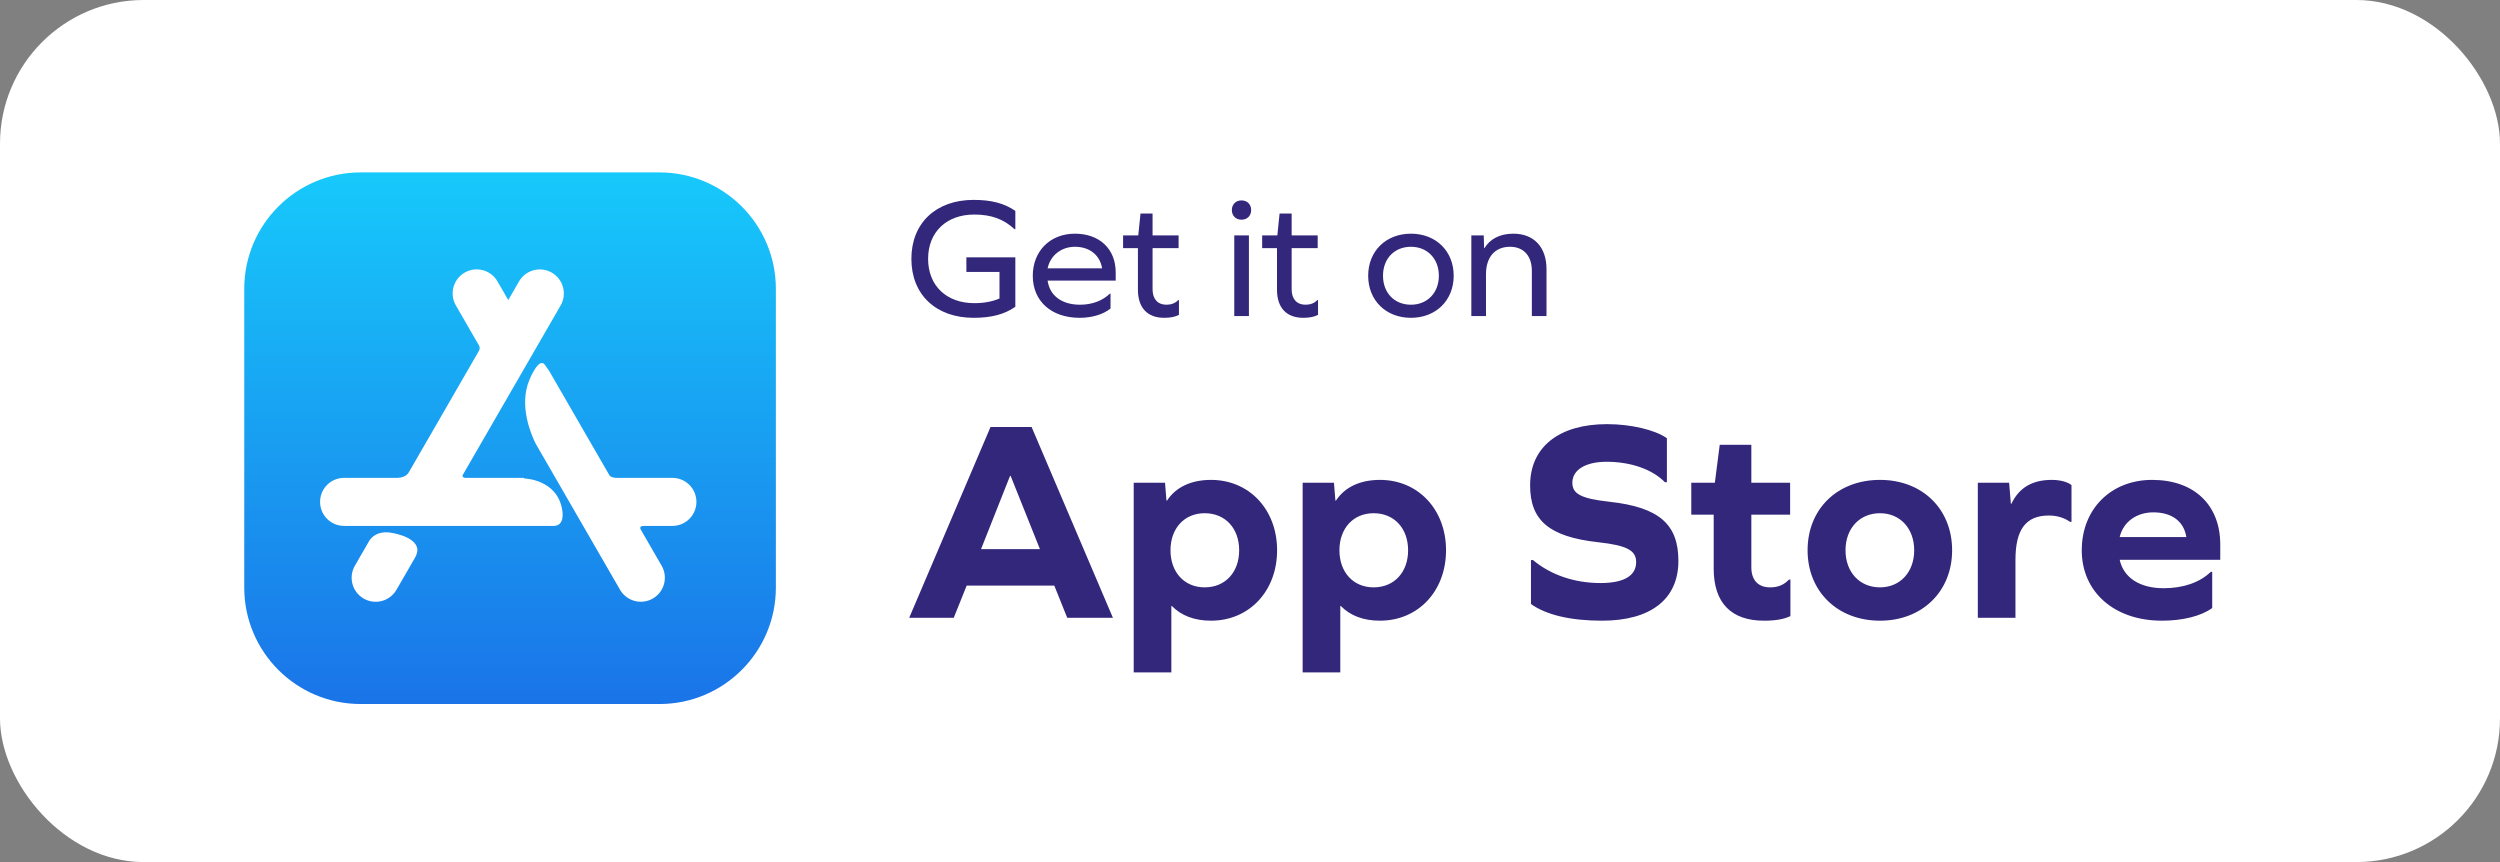 <svg width="174" height="60" viewBox="0 0 174 60" fill="none"
    xmlns="http://www.w3.org/2000/svg">
    <rect x="0" y="0" width="174" height="60" fill="#808080" stroke="none"/>
    <rect width="174" height="60" rx="10" fill="white"/>
    <path d="M25.103 12H45.897C50.372 12 54 15.628 54 20.103V40.897C54 45.372 50.372 49 45.897 49H25.103C20.628 49 17 45.372 17 40.897V20.103C17 15.628 20.628 12 25.103 12Z" fill="url(#paint0_linear_339_2793)"/>
    <path d="M28.856 38.856L28.86 38.857L27.595 41.048C27.133 41.848 26.11 42.122 25.311 41.66C24.511 41.198 24.237 40.176 24.698 39.376L25.63 37.762L25.72 37.607C25.88 37.377 26.274 36.981 27.062 37.056C27.062 37.056 28.917 37.257 29.052 38.221C29.052 38.221 29.07 38.538 28.856 38.856V38.856ZM46.799 33.26H42.854C42.585 33.242 42.468 33.145 42.422 33.09L42.419 33.085L38.196 25.77L38.191 25.774L37.938 25.411C37.523 24.776 36.863 26.4 36.863 26.4C36.077 28.209 36.975 30.265 37.288 30.887L43.154 41.046C43.615 41.846 44.638 42.12 45.438 41.658C46.238 41.196 46.512 40.173 46.05 39.373L44.583 36.833C44.555 36.772 44.505 36.605 44.806 36.604H46.799C47.722 36.604 48.471 35.855 48.471 34.932C48.471 34.008 47.722 33.259 46.799 33.259V33.26ZM39.137 35.533C39.137 35.533 39.347 36.604 38.533 36.604H23.95C23.026 36.604 22.277 35.855 22.277 34.932C22.277 34.008 23.026 33.259 23.95 33.259H27.699C28.304 33.224 28.447 32.875 28.447 32.875L28.451 32.877L33.345 24.4L33.343 24.4C33.432 24.236 33.358 24.081 33.345 24.057L31.729 21.258C31.267 20.458 31.541 19.435 32.341 18.973C33.141 18.512 34.164 18.785 34.625 19.585L35.375 20.884L36.123 19.588C36.585 18.788 37.608 18.514 38.407 18.976C39.207 19.438 39.481 20.46 39.02 21.26L32.209 33.055C32.18 33.127 32.171 33.24 32.392 33.259H36.463L36.464 33.299C36.464 33.299 38.816 33.336 39.137 35.533Z" fill="white"/>
    <path d="M74.28 43H77.46L71.8 29.72H68.94L63.28 43H66.38L67.28 40.76H73.38L74.28 43ZM70.34 33.12L72.38 38.22H68.28L70.3 33.12H70.34ZM84.286 33.4C82.886 33.4 81.826 33.92 81.226 34.84H81.186L81.086 33.6H78.906V46.8H81.526V42.18H81.566C82.206 42.84 83.126 43.2 84.286 43.2C86.946 43.2 88.886 41.14 88.886 38.3C88.886 35.46 86.946 33.4 84.286 33.4ZM83.846 40.88C82.426 40.88 81.466 39.82 81.466 38.3C81.466 36.78 82.426 35.72 83.846 35.72C85.286 35.72 86.246 36.78 86.246 38.3C86.246 39.82 85.286 40.88 83.846 40.88ZM96.044 33.4C94.644 33.4 93.584 33.92 92.984 34.84H92.944L92.844 33.6H90.664V46.8H93.284V42.18H93.324C93.964 42.84 94.884 43.2 96.044 43.2C98.704 43.2 100.644 41.14 100.644 38.3C100.644 35.46 98.704 33.4 96.044 33.4ZM95.604 40.88C94.184 40.88 93.224 39.82 93.224 38.3C93.224 36.78 94.184 35.72 95.604 35.72C97.044 35.72 98.004 36.78 98.004 38.3C98.004 39.82 97.044 40.88 95.604 40.88ZM111.856 29.52C108.496 29.52 106.496 31.12 106.496 33.78C106.496 36.22 107.816 37.36 111.236 37.74C113.256 37.96 113.876 38.32 113.876 39.12C113.876 40.08 113.016 40.58 111.396 40.58C109.596 40.58 107.936 40.02 106.696 38.98H106.556V42.04C107.616 42.8 109.316 43.2 111.496 43.2C114.896 43.2 116.816 41.7 116.816 39.04C116.816 36.5 115.496 35.3 111.996 34.92C110.016 34.7 109.436 34.36 109.436 33.6C109.436 32.7 110.356 32.14 111.816 32.14C113.496 32.14 114.996 32.66 115.876 33.56H116.016V30.5C115.196 29.92 113.516 29.52 111.856 29.52ZM124.613 40.34H124.513C124.113 40.76 123.673 40.88 123.193 40.88C122.373 40.88 121.893 40.38 121.893 39.48V35.82H124.593V33.6H121.893V30.96H119.693L119.353 33.6H117.713V35.82H119.273V39.58C119.273 41.96 120.493 43.2 122.773 43.2C123.573 43.2 124.153 43.1 124.613 42.88V40.34ZM130.848 33.4C127.888 33.4 125.808 35.42 125.808 38.3C125.808 41.16 127.888 43.2 130.848 43.2C133.788 43.2 135.868 41.16 135.868 38.3C135.868 35.42 133.788 33.4 130.848 33.4ZM130.848 35.72C132.248 35.72 133.228 36.78 133.228 38.3C133.228 39.82 132.248 40.88 130.848 40.88C129.428 40.88 128.448 39.82 128.448 38.3C128.448 36.78 129.428 35.72 130.848 35.72ZM142.796 33.4C141.436 33.4 140.516 33.96 139.996 35.06H139.956L139.836 33.6H137.656V43H140.276V38.96C140.276 36.86 140.996 35.88 142.596 35.88C143.176 35.88 143.676 36.04 144.076 36.32H144.176V33.76C143.896 33.54 143.396 33.4 142.796 33.4ZM154.53 38.96V37.9C154.53 35.14 152.71 33.4 149.79 33.4C146.93 33.4 144.89 35.42 144.89 38.3C144.89 41.2 147.15 43.2 150.47 43.2C151.93 43.2 153.19 42.88 153.97 42.32V39.8H153.87C153.11 40.54 151.95 40.94 150.59 40.94C148.97 40.94 147.81 40.24 147.53 38.96H154.53ZM149.87 35.66C151.11 35.66 151.99 36.24 152.17 37.38H147.53C147.79 36.28 148.75 35.66 149.87 35.66Z" fill="#33277B"/>
    <path d="M67.812 14.932C68.988 14.932 69.876 15.256 70.608 15.952H70.668V14.68C69.912 14.152 69 13.912 67.764 13.912C65.148 13.912 63.432 15.52 63.432 18.016C63.432 20.512 65.148 22.12 67.764 22.12C69 22.12 69.912 21.88 70.668 21.352V17.908H67.26V18.928H69.564V20.776C69.06 20.992 68.484 21.1 67.812 21.1C65.88 21.1 64.596 19.888 64.596 18.016C64.596 16.144 65.88 14.932 67.812 14.932ZM77.653 19.528V18.964C77.653 17.332 76.537 16.264 74.809 16.264C73.093 16.264 71.881 17.476 71.881 19.192C71.881 20.956 73.165 22.12 75.145 22.12C76.021 22.12 76.789 21.88 77.293 21.472V20.44H77.245C76.717 20.944 75.997 21.208 75.169 21.208C73.897 21.208 73.057 20.572 72.913 19.528H77.653ZM74.821 17.176C75.841 17.176 76.561 17.764 76.705 18.676H72.913C73.105 17.776 73.861 17.176 74.821 17.176ZM82.055 20.884H82.007C81.779 21.124 81.491 21.208 81.179 21.208C80.579 21.208 80.219 20.812 80.219 20.14V17.272H82.031V16.384H80.219V14.86H79.379L79.223 16.384H78.167V17.272H79.199V20.164C79.199 21.424 79.859 22.12 81.035 22.12C81.467 22.12 81.803 22.048 82.055 21.916V20.884ZM86.409 13.948C86.013 13.948 85.737 14.224 85.737 14.62C85.737 15.016 86.013 15.292 86.409 15.292C86.805 15.292 87.081 15.016 87.081 14.62C87.081 14.224 86.805 13.948 86.409 13.948ZM85.905 22H86.925V16.384H85.905V22ZM91.735 20.884H91.687C91.459 21.124 91.171 21.208 90.859 21.208C90.259 21.208 89.899 20.812 89.899 20.14V17.272H91.711V16.384H89.899V14.86H89.059L88.903 16.384H87.847V17.272H88.879V20.164C88.879 21.424 89.539 22.12 90.715 22.12C91.147 22.12 91.483 22.048 91.735 21.916V20.884ZM98.201 16.264C96.461 16.264 95.225 17.476 95.225 19.192C95.225 20.908 96.461 22.12 98.201 22.12C99.941 22.12 101.177 20.908 101.177 19.192C101.177 17.476 99.941 16.264 98.201 16.264ZM98.201 17.176C99.341 17.176 100.145 18.004 100.145 19.192C100.145 20.38 99.341 21.208 98.201 21.208C97.049 21.208 96.257 20.38 96.257 19.192C96.257 18.004 97.049 17.176 98.201 17.176ZM105.333 16.264C104.385 16.264 103.701 16.636 103.317 17.272H103.293L103.269 16.384H102.405V22H103.425V19.084C103.425 17.896 104.049 17.176 105.093 17.176C106.041 17.176 106.617 17.8 106.617 18.856V22H107.637V18.736C107.637 17.2 106.761 16.264 105.333 16.264Z" fill="#33277B"/>
    <defs>
        <linearGradient id="paint0_linear_339_2793" x1="35.5" y1="12" x2="35.5" y2="49" gradientUnits="userSpaceOnUse">
            <stop stop-color="#17C9FB"/>
            <stop offset="1" stop-color="#1A74E8"/>
        </linearGradient>
    </defs>
</svg>

